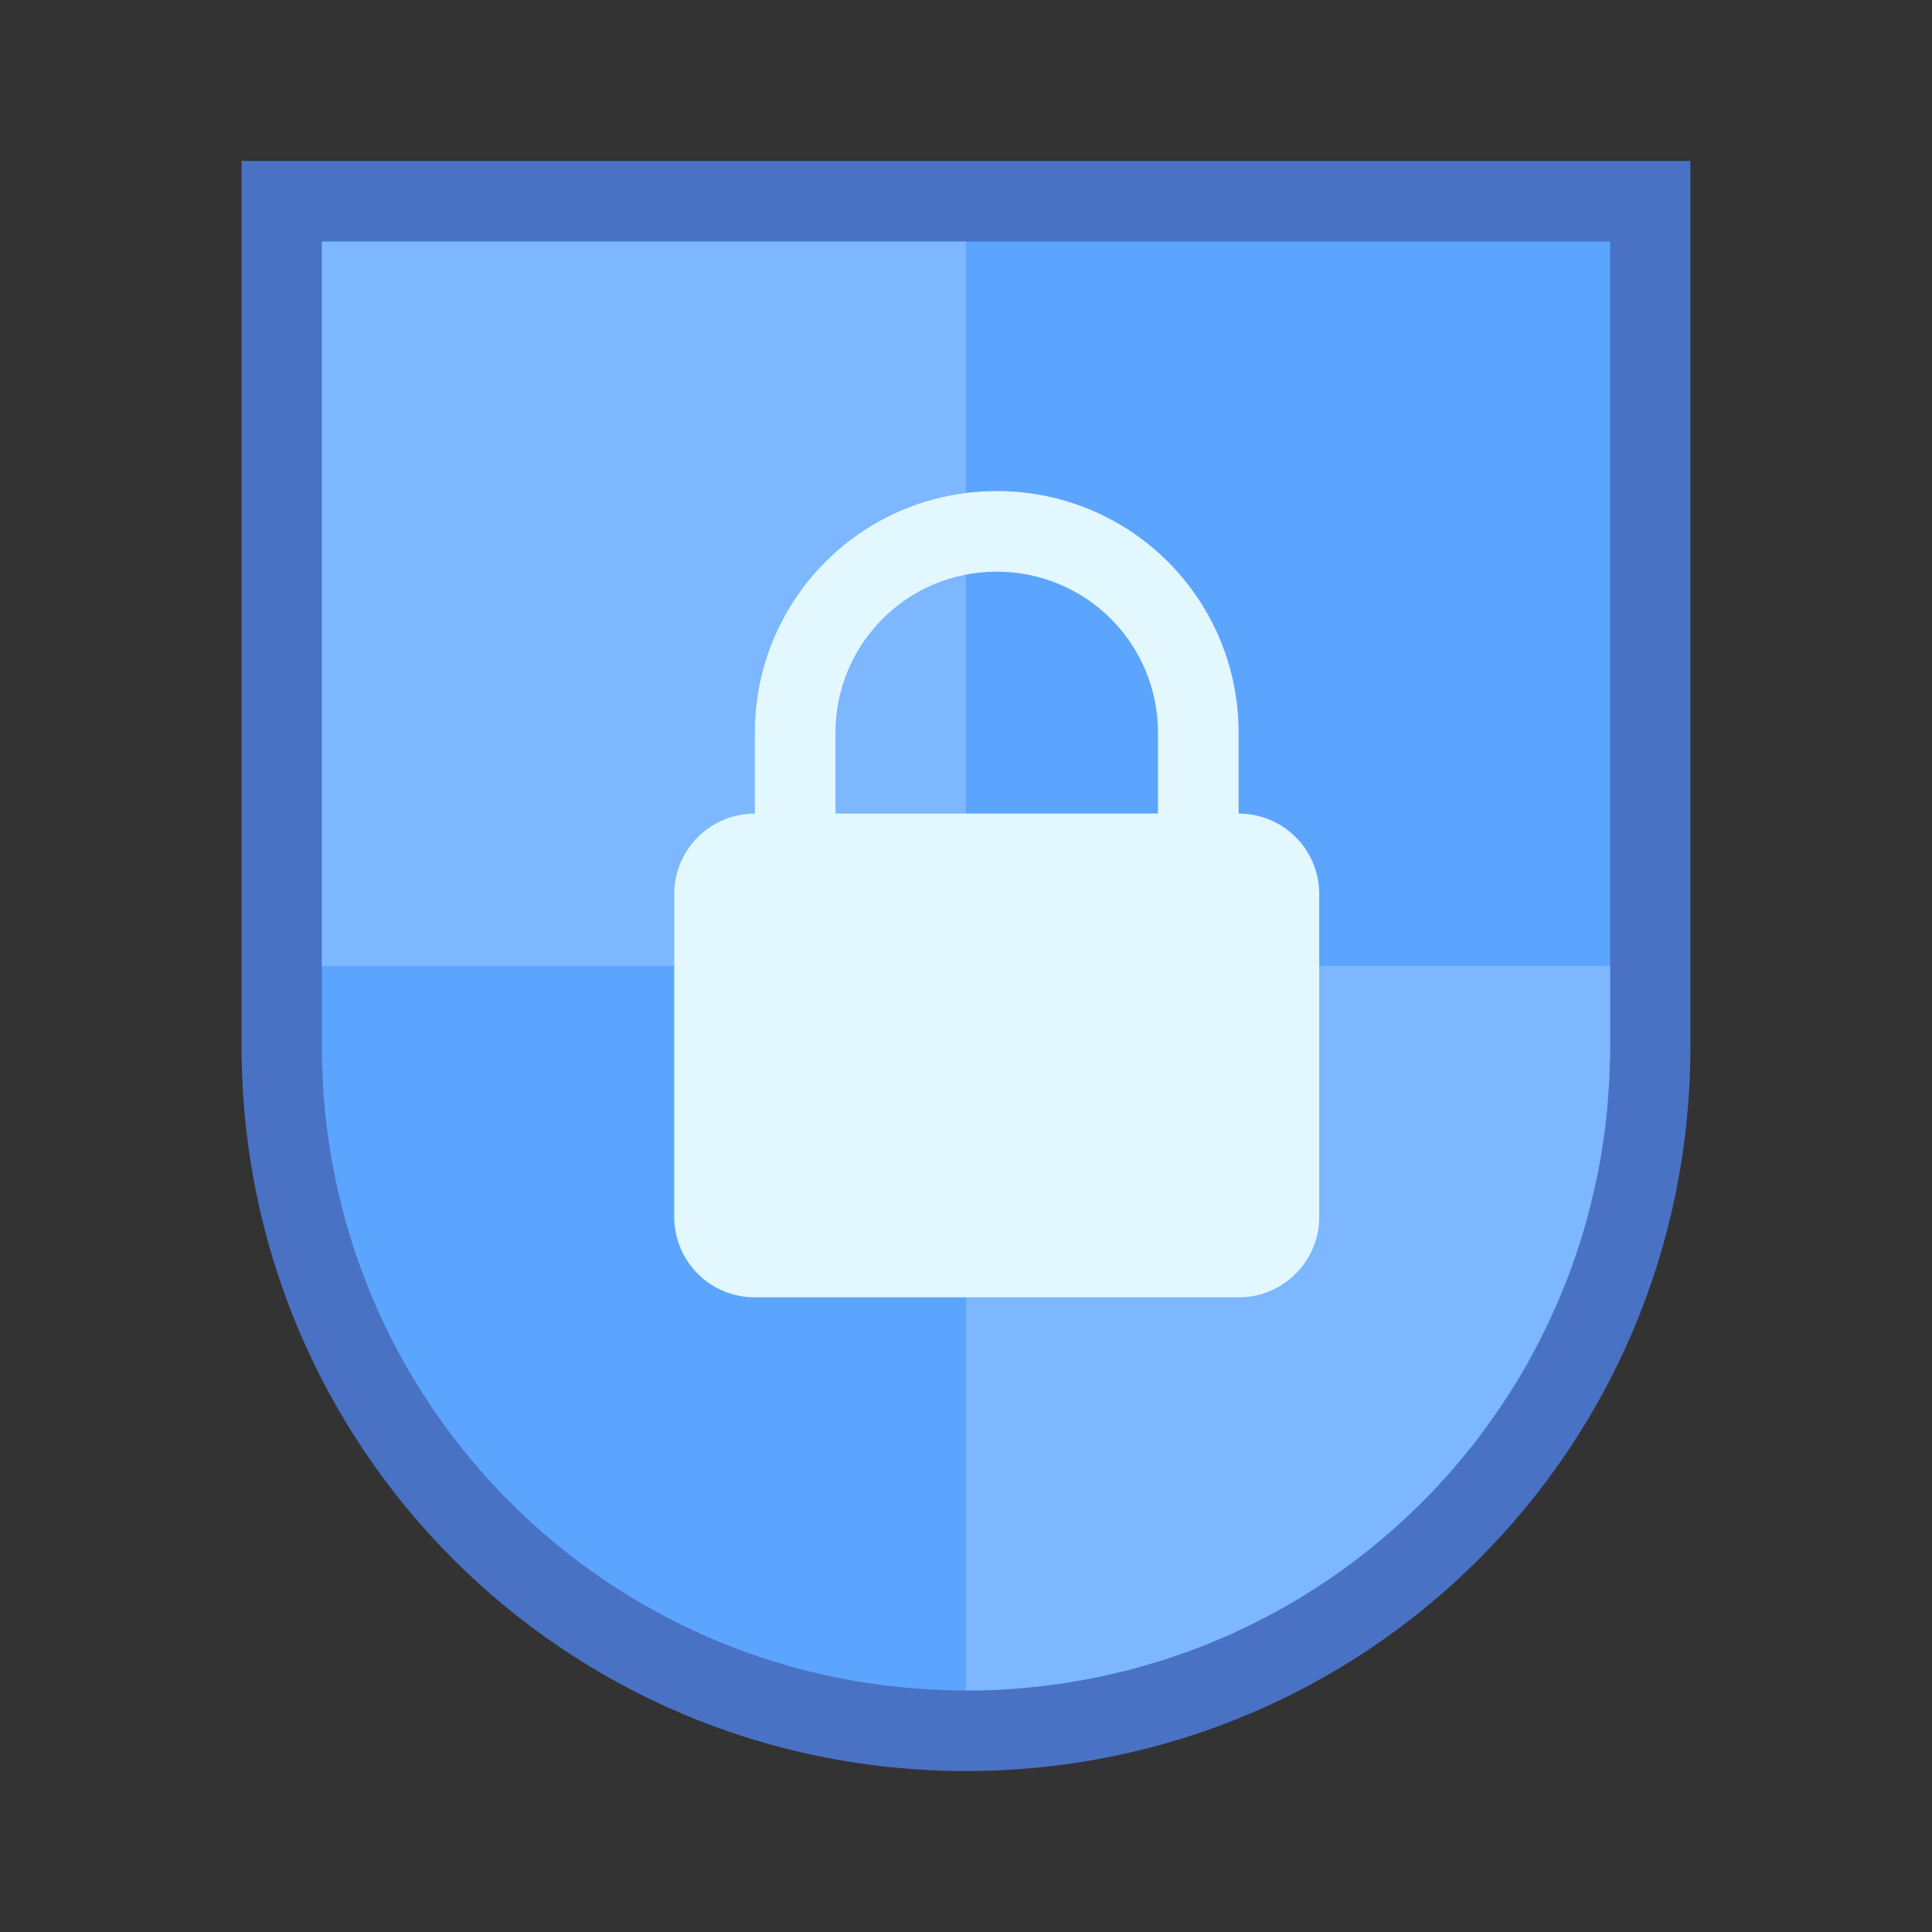 <?xml version="1.0" encoding="UTF-8" standalone="no"?>
<!-- Created with Inkscape (http://www.inkscape.org/) -->

<svg
   width="24"
   height="24"
   viewBox="0 0 6.35 6.35"
   version="1.1"
   id="svg5"
   inkscape:version="1.2 (dc2aedaf03, 2022-05-15)"
   sodipodi:docname="preferences-security.svg"
   xml:space="preserve"
   xmlns:inkscape="http://www.inkscape.org/namespaces/inkscape"
   xmlns:sodipodi="http://sodipodi.sourceforge.net/DTD/sodipodi-0.dtd"
   xmlns="http://www.w3.org/2000/svg"
   xmlns:svg="http://www.w3.org/2000/svg"><rect x="0" y="0" width="6.35" height="6.35" fill="#333333" stroke="none"/><sodipodi:namedview
     id="namedview7"
     pagecolor="#ffffff"
     bordercolor="#000000"
     borderopacity="0.25"
     inkscape:showpageshadow="false"
     inkscape:pageopacity="0.0"
     inkscape:pagecheckerboard="0"
     inkscape:deskcolor="#d1d1d1"
     inkscape:document-units="px"
     showgrid="true"
     inkscape:zoom="19.028872"
     inkscape:cx="11.74531"
     inkscape:cy="11.482551"
     inkscape:window-width="2160"
     inkscape:window-height="1335"
     inkscape:window-x="0"
     inkscape:window-y="0"
     inkscape:window-maximized="1"
     inkscape:current-layer="g58460-3-0-7-2"><inkscape:grid
       type="xygrid"
       id="grid3636" /></sodipodi:namedview><defs
     id="defs2"><style
       type="text/css"
       id="current-color-scheme">
      .ColorScheme-Text {
        color:#36404d;
      }
      </style><style
       type="text/css"
       id="current-color-scheme-67">
      .ColorScheme-Text {
        color:#122036;
      }
      </style><style
       type="text/css"
       id="current-color-scheme-7">
      .ColorScheme-Text {
        color:#122036;
      }
      </style><style
       type="text/css"
       id="current-color-scheme-5">
      .ColorScheme-Text {
        color:#122036;
      }
      </style><style
       type="text/css"
       id="current-color-scheme-6">
      .ColorScheme-Text {
        color:#122036;
      }
      </style><style
       type="text/css"
       id="current-color-scheme-1">
      .ColorScheme-Text {
        color:#122036;
      }
      </style><style
       id="current-color-scheme-10"
       type="text/css">
      .ColorScheme-Text {
        color:#122036;
      }
      </style><style
       id="current-color-scheme-5-7"
       type="text/css">
      .ColorScheme-Text {
        color:#122036;
      }
      </style><style
       id="current-color-scheme-1-2"
       type="text/css">
      .ColorScheme-Text {
        color:#122036;
      }
      </style><style
       type="text/css"
       id="current-color-scheme-10-9">
      .ColorScheme-Text {
        color:#122036;
      }
      </style><style
       type="text/css"
       id="current-color-scheme-675">
      .ColorScheme-Text {
        color:#36404d;
      }
      </style><style
       type="text/css"
       id="current-color-scheme-78">
      .ColorScheme-Text {
        color:#122036;
      }
      </style><style
       type="text/css"
       id="current-color-scheme-1-35">
      .ColorScheme-Text {
        color:#122036;
      }
      </style><style
       id="current-color-scheme-10-6"
       type="text/css">
      .ColorScheme-Text {
        color:#122036;
      }
      </style><style
       id="current-color-scheme-5-2"
       type="text/css">
      .ColorScheme-Text {
        color:#122036;
      }
      </style><style
       id="current-color-scheme-1-2-9"
       type="text/css">
      .ColorScheme-Text {
        color:#122036;
      }
      </style><style
       type="text/css"
       id="current-color-scheme-10-9-1">
      .ColorScheme-Text {
        color:#122036;
      }
      </style><style
       type="text/css"
       id="current-color-scheme-6-2">
      .ColorScheme-Text {
        color:#122036;
      }
      </style><style
       type="text/css"
       id="current-color-scheme-1-9">
      .ColorScheme-Text {
        color:#122036;
      }
      </style><style
       id="current-color-scheme-10-1"
       type="text/css">
      .ColorScheme-Text {
        color:#122036;
      }
      </style><style
       type="text/css"
       id="current-color-scheme-7-7">
      .ColorScheme-Text {
        color:#122036;
      }
      </style><style
       type="text/css"
       id="current-color-scheme-1-5">
      .ColorScheme-Text {
        color:#122036;
      }
      </style><style
       id="current-color-scheme-10-3"
       type="text/css">
      .ColorScheme-Text {
        color:#122036;
      }
      </style><style
       id="current-color-scheme-5-5"
       type="text/css">
      .ColorScheme-Text {
        color:#122036;
      }
      </style><style
       id="current-color-scheme-1-2-6"
       type="text/css">
      .ColorScheme-Text {
        color:#122036;
      }
      </style><style
       type="text/css"
       id="current-color-scheme-10-9-2">
      .ColorScheme-Text {
        color:#122036;
      }
      </style><style
       type="text/css"
       id="current-color-scheme-6-9">
      .ColorScheme-Text {
        color:#122036;
      }
      </style><style
       type="text/css"
       id="current-color-scheme-1-9-1">
      .ColorScheme-Text {
        color:#122036;
      }
      </style><style
       id="current-color-scheme-10-1-2"
       type="text/css">
      .ColorScheme-Text {
        color:#122036;
      }
      </style><style
       id="current-color-scheme-75"
       type="text/css">
      .ColorScheme-Text {
        color:#122036;
      }
      </style><style
       id="current-color-scheme-1-3"
       type="text/css">
      .ColorScheme-Text {
        color:#122036;
      }
      </style><style
       type="text/css"
       id="current-color-scheme-10-5">
      .ColorScheme-Text {
        color:#122036;
      }
      </style><style
       type="text/css"
       id="current-color-scheme-5-6">
      .ColorScheme-Text {
        color:#122036;
      }
      </style><style
       type="text/css"
       id="current-color-scheme-1-2-2">
      .ColorScheme-Text {
        color:#122036;
      }
      </style><style
       id="current-color-scheme-10-9-9"
       type="text/css">
      .ColorScheme-Text {
        color:#122036;
      }
      </style><style
       id="current-color-scheme-6-1"
       type="text/css">
      .ColorScheme-Text {
        color:#122036;
      }
      </style><style
       id="current-color-scheme-1-9-2"
       type="text/css">
      .ColorScheme-Text {
        color:#122036;
      }
      </style><style
       type="text/css"
       id="current-color-scheme-10-1-7">
      .ColorScheme-Text {
        color:#122036;
      }
      </style><style
       id="current-color-scheme-7-0"
       type="text/css">
      .ColorScheme-Text {
        color:#122036;
      }
      </style><style
       id="current-color-scheme-1-5-9"
       type="text/css">
      .ColorScheme-Text {
        color:#122036;
      }
      </style><style
       type="text/css"
       id="current-color-scheme-10-3-3">
      .ColorScheme-Text {
        color:#122036;
      }
      </style><style
       type="text/css"
       id="current-color-scheme-5-5-6">
      .ColorScheme-Text {
        color:#122036;
      }
      </style><style
       type="text/css"
       id="current-color-scheme-1-2-6-0">
      .ColorScheme-Text {
        color:#122036;
      }
      </style><style
       id="current-color-scheme-10-9-2-6"
       type="text/css">
      .ColorScheme-Text {
        color:#122036;
      }
      </style><style
       id="current-color-scheme-6-9-2"
       type="text/css">
      .ColorScheme-Text {
        color:#122036;
      }
      </style><style
       id="current-color-scheme-1-9-1-6"
       type="text/css">
      .ColorScheme-Text {
        color:#122036;
      }
      </style><style
       type="text/css"
       id="current-color-scheme-10-1-2-1">
      .ColorScheme-Text {
        color:#122036;
      }
      </style></defs><g
     inkscape:label="Capa 1"
     inkscape:groupmode="layer"
     id="layer1"><path
       id="rect917"
       style="opacity:1;fill:#4972c5;fill-opacity:1;stroke-width:0.529;stroke-linecap:round;stroke-linejoin:round;stroke-miterlimit:1.8;paint-order:fill markers stroke;stop-color:#000000"
       d="M 0.794 0.529 L 0.794 3.175 L 0.794 3.44 C 0.794 4.759 1.856 5.821 3.175 5.821 C 4.494 5.821 5.556 4.759 5.556 3.44 L 5.556 3.175 L 5.556 0.529 L 0.794 0.529 z " /><path
       id="rect913"
       style="opacity:1;fill:#5ca5ff;stroke-width:0.529;stroke-linecap:round;stroke-linejoin:round;stroke-miterlimit:1.8;paint-order:fill markers stroke;stop-color:#000000;fill-opacity:1"
       d="M 1.058 0.794 L 1.058 2.91 L 1.058 3.44 C 1.058 4.612 2.002 5.556 3.175 5.556 C 4.348 5.556 5.292 4.612 5.292 3.44 L 5.292 2.91 L 5.292 0.794 L 3.175 0.794 L 1.058 0.794 z " /><rect
       style="opacity:1;fill:#7cb7ff;fill-opacity:1;stroke-width:0.529;stroke-linecap:round;stroke-linejoin:round;stroke-miterlimit:1.8;paint-order:fill markers stroke;stop-color:#000000"
       id="rect3926"
       width="2.117"
       height="2.381"
       x="1.058"
       y="0.794" /><path
       id="path4014"
       style="fill:#7cb7ff;fill-opacity:1;stroke-width:0.529;stroke-linecap:round;stroke-linejoin:round;stroke-miterlimit:1.8;paint-order:fill markers stroke;stop-color:#000000"
       d="M 3.175 5.556 C 3.193 5.556 3.212 5.556 3.23 5.556 C 3.248 5.555 3.266 5.555 3.284 5.554 C 3.302 5.553 3.32 5.551 3.338 5.55 C 3.356 5.549 3.374 5.547 3.392 5.545 C 3.41 5.544 3.428 5.541 3.445 5.539 C 3.463 5.537 3.48 5.535 3.498 5.532 C 3.516 5.529 3.533 5.526 3.551 5.523 C 3.568 5.52 3.586 5.517 3.603 5.513 C 3.62 5.51 3.637 5.506 3.654 5.502 C 3.671 5.498 3.688 5.494 3.705 5.49 C 3.722 5.485 3.739 5.481 3.756 5.476 C 3.773 5.471 3.789 5.466 3.806 5.461 C 3.823 5.456 3.839 5.451 3.855 5.445 C 3.871 5.44 3.888 5.434 3.904 5.428 C 3.92 5.422 3.937 5.416 3.953 5.41 C 3.969 5.404 3.984 5.397 4 5.39 C 4.016 5.384 4.032 5.377 4.048 5.37 C 4.063 5.363 4.079 5.355 4.094 5.348 C 4.11 5.341 4.125 5.333 4.14 5.325 C 4.156 5.317 4.171 5.31 4.186 5.301 C 4.201 5.293 4.215 5.285 4.23 5.277 C 4.245 5.268 4.26 5.26 4.274 5.251 C 4.289 5.242 4.303 5.233 4.318 5.223 C 4.332 5.214 4.346 5.205 4.36 5.196 C 4.374 5.186 4.388 5.176 4.402 5.167 C 4.416 5.157 4.43 5.147 4.443 5.137 C 4.457 5.126 4.47 5.117 4.483 5.106 C 4.497 5.096 4.51 5.085 4.523 5.074 C 4.536 5.063 4.549 5.053 4.561 5.042 C 4.574 5.03 4.587 5.019 4.6 5.007 C 4.612 4.996 4.625 4.985 4.637 4.973 C 4.649 4.962 4.661 4.95 4.673 4.938 C 4.685 4.926 4.697 4.914 4.709 4.902 C 4.72 4.889 4.731 4.877 4.743 4.864 C 4.754 4.852 4.766 4.839 4.777 4.826 C 4.788 4.813 4.799 4.8 4.81 4.787 C 4.82 4.774 4.831 4.761 4.842 4.748 C 4.852 4.735 4.862 4.721 4.872 4.708 C 4.882 4.694 4.892 4.68 4.902 4.666 C 4.912 4.653 4.921 4.639 4.931 4.625 C 4.94 4.61 4.95 4.596 4.959 4.582 C 4.968 4.568 4.977 4.553 4.986 4.539 C 4.995 4.524 5.004 4.51 5.012 4.495 C 5.021 4.48 5.029 4.465 5.037 4.45 C 5.045 4.435 5.053 4.42 5.061 4.405 C 5.068 4.39 5.076 4.374 5.083 4.359 C 5.091 4.343 5.098 4.328 5.105 4.312 C 5.112 4.297 5.119 4.281 5.126 4.265 C 5.132 4.249 5.139 4.233 5.145 4.217 C 5.152 4.201 5.158 4.185 5.164 4.169 C 5.169 4.153 5.175 4.136 5.181 4.12 C 5.186 4.103 5.191 4.087 5.197 4.071 C 5.202 4.054 5.207 4.037 5.212 4.02 C 5.216 4.004 5.221 3.987 5.225 3.97 C 5.229 3.953 5.233 3.936 5.237 3.919 C 5.241 3.902 5.245 3.885 5.249 3.867 C 5.252 3.85 5.256 3.833 5.259 3.815 C 5.262 3.798 5.265 3.78 5.267 3.763 C 5.27 3.745 5.272 3.728 5.275 3.71 C 5.277 3.692 5.279 3.674 5.281 3.657 C 5.283 3.639 5.284 3.621 5.285 3.603 C 5.287 3.585 5.288 3.567 5.289 3.549 C 5.29 3.531 5.291 3.513 5.291 3.494 C 5.292 3.476 5.292 3.458 5.292 3.44 L 5.292 3.175 L 3.175 3.175 L 3.175 5.556 z " /><g
       id="g58460-3-0-7-2"
       transform="matrix(0.265,0,0,0.265,-60.854,-15.081)"><path
         id="path2333-1-9-9-6"
         style="fill:#e3f7ff;fill-opacity:1;stroke:none;stroke-width:2;stroke-linecap:round;stroke-linejoin:round;stroke-miterlimit:1.8;stroke-dasharray:none;stroke-opacity:1;paint-order:fill markers stroke;stop-color:#000000"
         d="m 242,63 c -1.662,0 -3,1.338 -3,3 v 1 c -0.554,0 -1,0.446 -1,1 v 4 c 0,0.554 0.446,1 1,1 h 6 c 0.554,0 1,-0.446 1,-1 v -4 c 0,-0.554 -0.446,-1 -1,-1 v -1 c 0,-1.662 -1.338,-3 -3,-3 z m 0,1 c 1.108,0 2,0.892 2,2 v 1 h -4 v -1 c 0,-1.108 0.892,-2 2,-2 z" /></g></g></svg>
